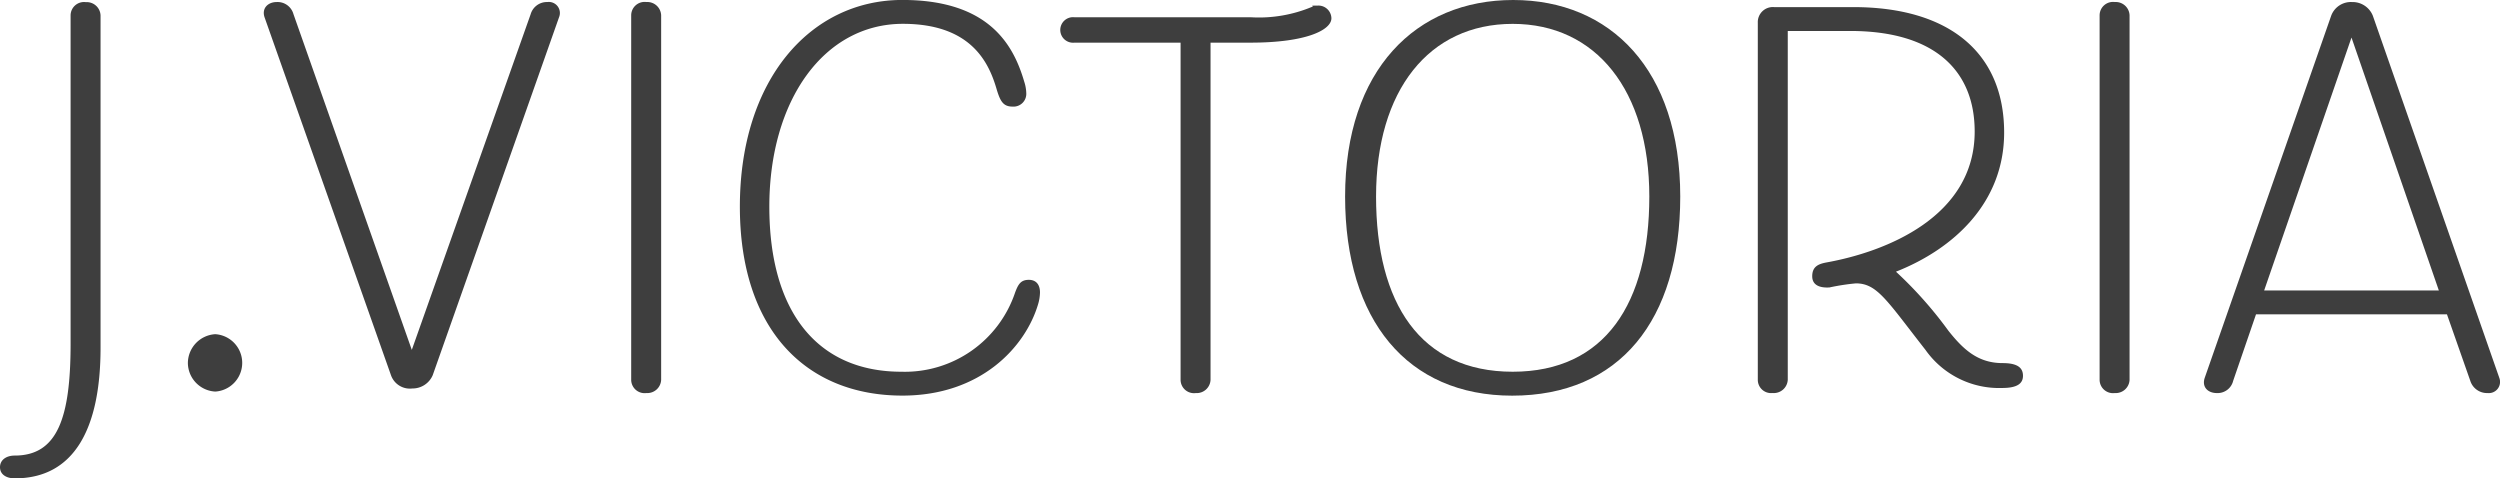 <svg xmlns="http://www.w3.org/2000/svg" width="172" height="32.911" viewBox="0 0 172 32.911"><defs><style>.a{fill:#3e3e3e;}</style></defs><g transform="translate(-7.289 -9.55)"><path class="a" d="M7.289,41.939c0-.489.419-.8,1.013-.8,2.935,0,3.844-2.585,3.844-7.687v-22.6a.923.923,0,0,1,1.048-.908.952.952,0,0,1,1.013.908V33.728c0,5.555-1.817,8.979-5.9,8.979C7.708,42.707,7.289,42.428,7.289,41.939Z" transform="translate(0 -0.246)"/><path class="a" d="M42.965,74.989A2,2,0,0,1,44.851,73a1.978,1.978,0,0,1,0,3.948A1.987,1.987,0,0,1,42.965,74.989Z" transform="translate(-22.75 -40.458)"/><path class="a" d="M66.132,35.615l-8.7-24.631c-.21-.629.245-1.048.838-1.048a1.136,1.136,0,0,1,1.153.838l8.14,23.094L75.74,10.774a1.164,1.164,0,0,1,1.153-.838.761.761,0,0,1,.8,1.048L69,35.615a1.508,1.508,0,0,1-1.4.908A1.379,1.379,0,0,1,66.132,35.615Z" transform="translate(-31.942 -0.246)"/><path class="a" d="M129.2,35.929a.952.952,0,0,1-1.013.909.924.924,0,0,1-1.048-.909V10.844a.924.924,0,0,1,1.048-.908.952.952,0,0,1,1.013.908Z" transform="translate(-76.424 -0.246)"/><path class="a" d="M149.8,23.77c0,7.3,3.354,11.355,9.084,11.355a8.006,8.006,0,0,0,7.826-5.45c.209-.559.384-.873.943-.873.489,0,.768.314.768.873a3,3,0,0,1-.14.838c-.873,2.9-3.913,6.254-9.328,6.254-6.6,0-11.18-4.507-11.18-13,0-8.735,4.856-14.22,11.18-14.22,5.974,0,7.651,3.109,8.385,5.625a2.728,2.728,0,0,1,.139.769.88.88,0,0,1-.943.943c-.629,0-.838-.349-1.083-1.153-.524-1.817-1.712-4.542-6.463-4.542C153.569,11.192,149.8,16.433,149.8,23.77Z" transform="translate(-89.581)"/><path class="a" d="M218.95,13.161v23.2a.952.952,0,0,1-1.013.909.924.924,0,0,1-1.048-.909v-23.2h-7.3a.879.879,0,1,1,0-1.747h12.123a9.445,9.445,0,0,0,4.262-.734c.1-.035-.314-.07.384-.07a.894.894,0,0,1,.908.874c0,.8-1.712,1.677-5.555,1.677Z" transform="translate(-128.376 -0.677)"/><path class="a" d="M285.758,23.071c0,8.525-4.193,13.7-11.564,13.7-7.2,0-11.494-5.17-11.494-13.7,0-8.735,4.891-13.521,11.564-13.521S285.758,14.336,285.758,23.071Zm-20.928,0c0,7.337,3.04,12.054,9.4,12.054s9.4-4.717,9.4-12.054c0-7.3-3.669-11.879-9.4-11.879C268.464,11.192,264.83,15.769,264.83,23.071Z" transform="translate(-162.868)"/><path class="a" d="M344.823,29.417c0-.664.42-.839.944-.943C349.889,27.74,356,25.329,356,19.46c0-4.192-2.76-6.918-8.56-6.918h-4.3v24a.963.963,0,0,1-1.048.909.912.912,0,0,1-1.013-.909V11.983A1.036,1.036,0,0,1,342.2,10.9h5.45c6.6,0,10.377,3.145,10.377,8.63,0,4.821-3.459,8-7.442,9.573a27.741,27.741,0,0,1,3.6,4.053c1.048,1.328,2.061,2.236,3.738,2.236,1.013,0,1.4.314,1.4.874,0,.524-.384.838-1.432.838a6.2,6.2,0,0,1-5.276-2.62c-2.655-3.389-3.319-4.577-4.787-4.577a15.076,15.076,0,0,0-1.817.28C345.487,30.221,344.823,30.115,344.823,29.417Z" transform="translate(-212.853 -0.861)"/><path class="a" d="M408.033,35.929a.952.952,0,0,1-1.013.909.924.924,0,0,1-1.048-.909V10.844a.924.924,0,0,1,1.048-.908.952.952,0,0,1,1.013.908Z" transform="translate(-254.23 -0.246)"/><path class="a" d="M437.4,10.879l8.7,24.911a.772.772,0,0,1-.8,1.048A1.206,1.206,0,0,1,444.106,36L442.5,31.423H429.362L427.79,36a1.1,1.1,0,0,1-1.118.839c-.629,0-1.048-.42-.838-1.048l8.7-24.911a1.444,1.444,0,0,1,1.432-.943A1.5,1.5,0,0,1,437.4,10.879Zm-7.477,18.9h12.018l-6.009-17.4Z" transform="translate(-266.86 -0.246)"/></g></svg>